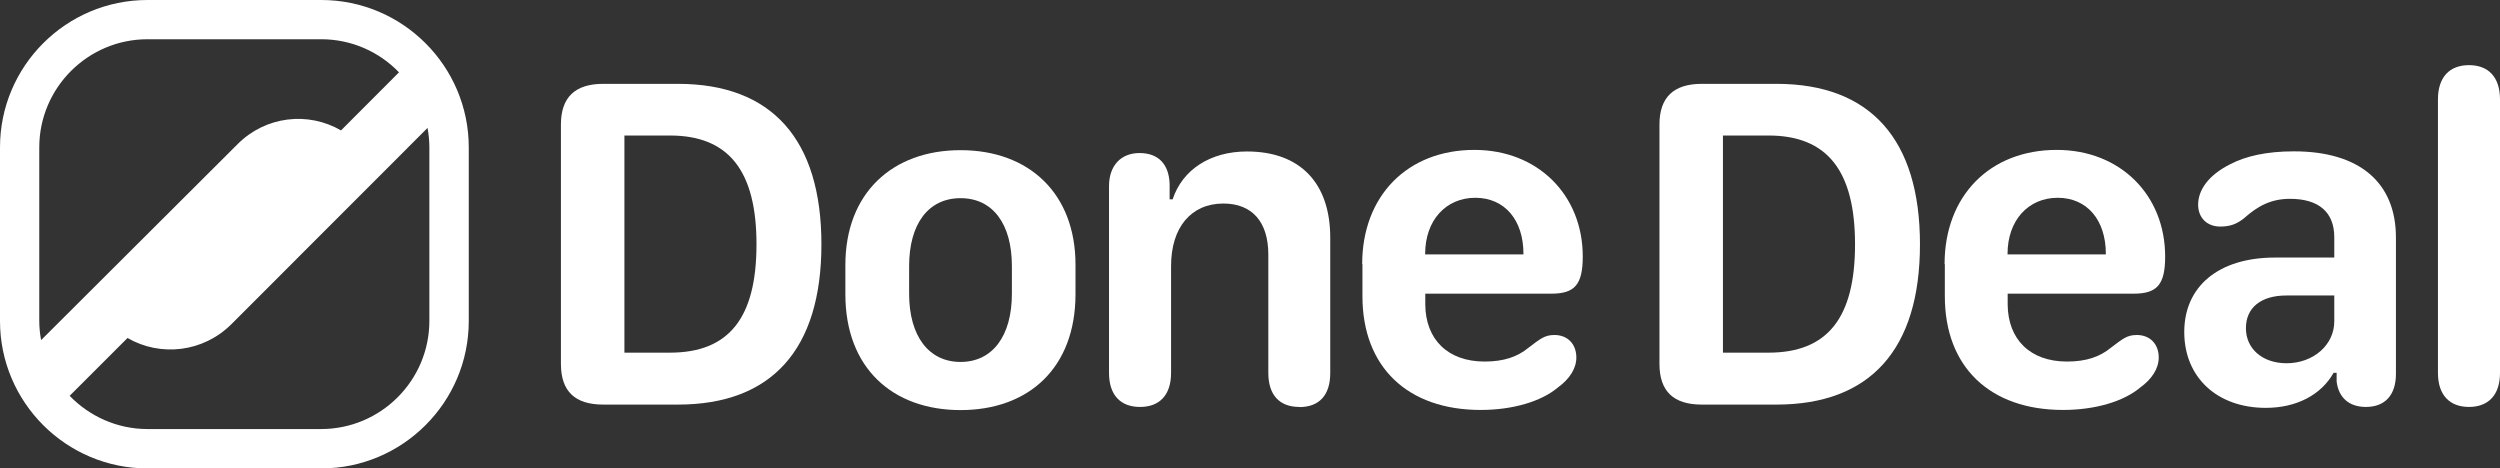 <svg width="678" height="127" viewBox="0 0 678 127" fill="none" xmlns="http://www.w3.org/2000/svg">
<rect x="0" y="0" width="678" height="127" fill="#333333" stroke="none"/>
<g clip-path="url(#clip0_668_129)">
<path d="M152.122 33.772C152.122 26.393 155.956 22.739 163.589 22.739H183.86C209.314 22.739 222.769 37.781 222.769 66.267C222.769 94.753 209.314 109.724 183.86 109.724H163.589C155.921 109.724 152.122 106.105 152.122 98.691V33.772ZM181.695 95.64C197.706 95.64 205.161 86.204 205.161 66.267C205.161 46.33 197.635 36.752 181.695 36.752H169.34V95.64H181.695Z" fill="white"/>
<path d="M291.677 71.766V79.748C291.677 99.826 278.932 111.214 260.507 111.214C242.082 111.214 229.266 99.826 229.266 79.819V71.872C229.266 52.361 242.011 40.725 260.507 40.725C279.003 40.725 291.677 52.396 291.677 71.801V71.766ZM246.555 72.156V79.677C246.555 91.206 251.916 98.159 260.507 98.159C269.098 98.159 274.424 91.206 274.424 79.677V72.156C274.424 60.769 269.276 53.744 260.507 53.744C251.738 53.744 246.555 60.769 246.555 72.156Z" fill="white"/>
<path d="M352.384 110.362C346.952 110.362 343.97 107.063 343.97 101.139V69.034C343.97 60.165 339.568 55.199 331.793 55.199C323.06 55.199 317.593 61.62 317.593 72.156V101.139C317.593 107.063 314.54 110.362 309.179 110.362C303.818 110.362 300.765 107.063 300.765 101.139V50.481C300.765 44.947 303.96 41.506 309.037 41.506C314.114 41.506 317.025 44.486 317.202 49.913V54.064H318.019C320.646 46.046 328.208 41.08 338.183 41.08C352.597 41.08 360.762 49.629 360.762 64.458V101.21C360.762 107.134 357.78 110.398 352.419 110.398L352.384 110.362Z" fill="white"/>
<path d="M369.424 71.624C369.424 53.141 381.672 40.654 399.849 40.654C417.067 40.654 429.244 52.893 429.244 69.566C429.244 77.158 427.078 79.641 420.759 79.641H386.536V82.585C386.607 92.022 392.607 98.053 402.618 98.053C407.837 98.053 411.529 96.775 414.546 94.292C417.812 91.809 418.948 90.851 421.576 90.851C425.09 90.851 427.504 93.263 427.504 96.953C427.504 99.933 425.658 102.806 422.463 105.112C417.99 108.872 410.286 111.178 401.553 111.178C381.708 111.178 369.495 99.507 369.495 80.351V71.624H369.424ZM413.162 68.999V68.857C413.162 59.633 408.05 53.638 400.097 53.638C392.145 53.638 386.5 59.74 386.5 68.857V68.999H413.162Z" fill="white"/>
<path d="M450.047 33.772C450.047 26.393 453.882 22.739 461.514 22.739H481.785C507.24 22.739 520.695 37.781 520.695 66.267C520.695 94.753 507.24 109.724 481.785 109.724H461.514C453.846 109.724 450.047 106.105 450.047 98.691V33.772ZM479.62 95.64C495.631 95.64 503.086 86.204 503.086 66.267C503.086 46.33 495.56 36.752 479.62 36.752H467.265V95.64H479.62Z" fill="white"/>
<path d="M527.369 71.624C527.369 53.141 539.617 40.654 557.793 40.654C575.011 40.654 587.188 52.893 587.188 69.566C587.188 77.158 585.023 79.641 578.703 79.641H544.48V82.585C544.551 92.022 550.551 98.053 560.562 98.053C565.781 98.053 569.473 96.775 572.491 94.292C575.757 91.809 576.893 90.851 579.52 90.851C583.035 90.851 585.449 93.263 585.449 96.953C585.449 99.933 583.603 102.806 580.408 105.112C575.934 108.872 568.231 111.178 559.497 111.178C539.652 111.178 527.44 99.507 527.44 80.351V71.624H527.369ZM571.106 68.999V68.857C571.106 59.633 565.994 53.638 558.042 53.638C550.09 53.638 544.445 59.74 544.445 68.857V68.999H571.106Z" fill="white"/>
<path d="M614.489 110.611C601.282 110.611 592.371 102.345 592.371 90.035C592.371 77.725 601.602 69.85 616.974 69.85H633.056V64.316C633.056 57.505 628.795 53.922 621.056 53.922C615.944 53.922 612.323 55.837 608.56 59.208C606.643 60.733 604.868 61.443 602.134 61.443C598.442 61.443 596.134 58.959 596.134 55.518C596.134 51.581 598.868 47.536 604.797 44.556C609.057 42.322 614.737 41.044 622.121 41.044C639.836 41.044 649.777 49.452 649.777 64.422V101.387C649.777 107.134 646.83 110.362 641.611 110.362C637.138 110.362 634.227 107.879 633.695 103.48V101.103H632.878C629.435 107.17 622.725 110.611 614.453 110.611H614.489ZM620.098 98.514C627.375 98.514 633.056 93.547 633.056 87.162V80.138H620.062C613.175 80.138 609.092 83.437 609.092 89.007C609.092 94.576 613.565 98.514 620.133 98.514H620.098Z" fill="white"/>
<path d="M661.172 101.139V26.961C661.172 20.859 664.368 17.666 669.586 17.666C674.805 17.666 678 20.859 678 26.961V101.139C678 107.241 674.734 110.362 669.586 110.362C664.439 110.362 661.172 107.241 661.172 101.139Z" fill="white"/>
<path d="M87.084 0H40.01C17.928 0 0 17.915 0 39.98V87.055C0 109.085 17.928 127.035 40.01 127.035H87.12C109.166 127.035 127.129 109.121 127.129 87.055V39.98C127.129 17.95 109.201 0 87.12 0H87.084ZM11.147 92.235C10.828 90.532 10.65 88.794 10.65 87.02V39.98C10.65 23.804 23.821 10.643 40.01 10.643H87.12C95.391 10.643 102.882 14.084 108.207 19.618L92.48 35.368C83.57 30.189 72.067 31.466 64.47 39.058L11.147 92.235ZM116.444 87.02C116.444 103.196 103.273 116.358 87.084 116.358H40.01C31.738 116.358 24.247 112.881 18.887 107.347L34.578 91.667C43.56 96.846 55.098 95.534 62.73 87.942L115.947 34.694C116.266 36.397 116.444 38.171 116.444 39.98V87.055V87.02Z" fill="white"/>
</g>
<defs>
<clipPath id="clip0_668_129">
<rect width="678" height="127" fill="white"/>
</clipPath>
</defs>
</svg>
